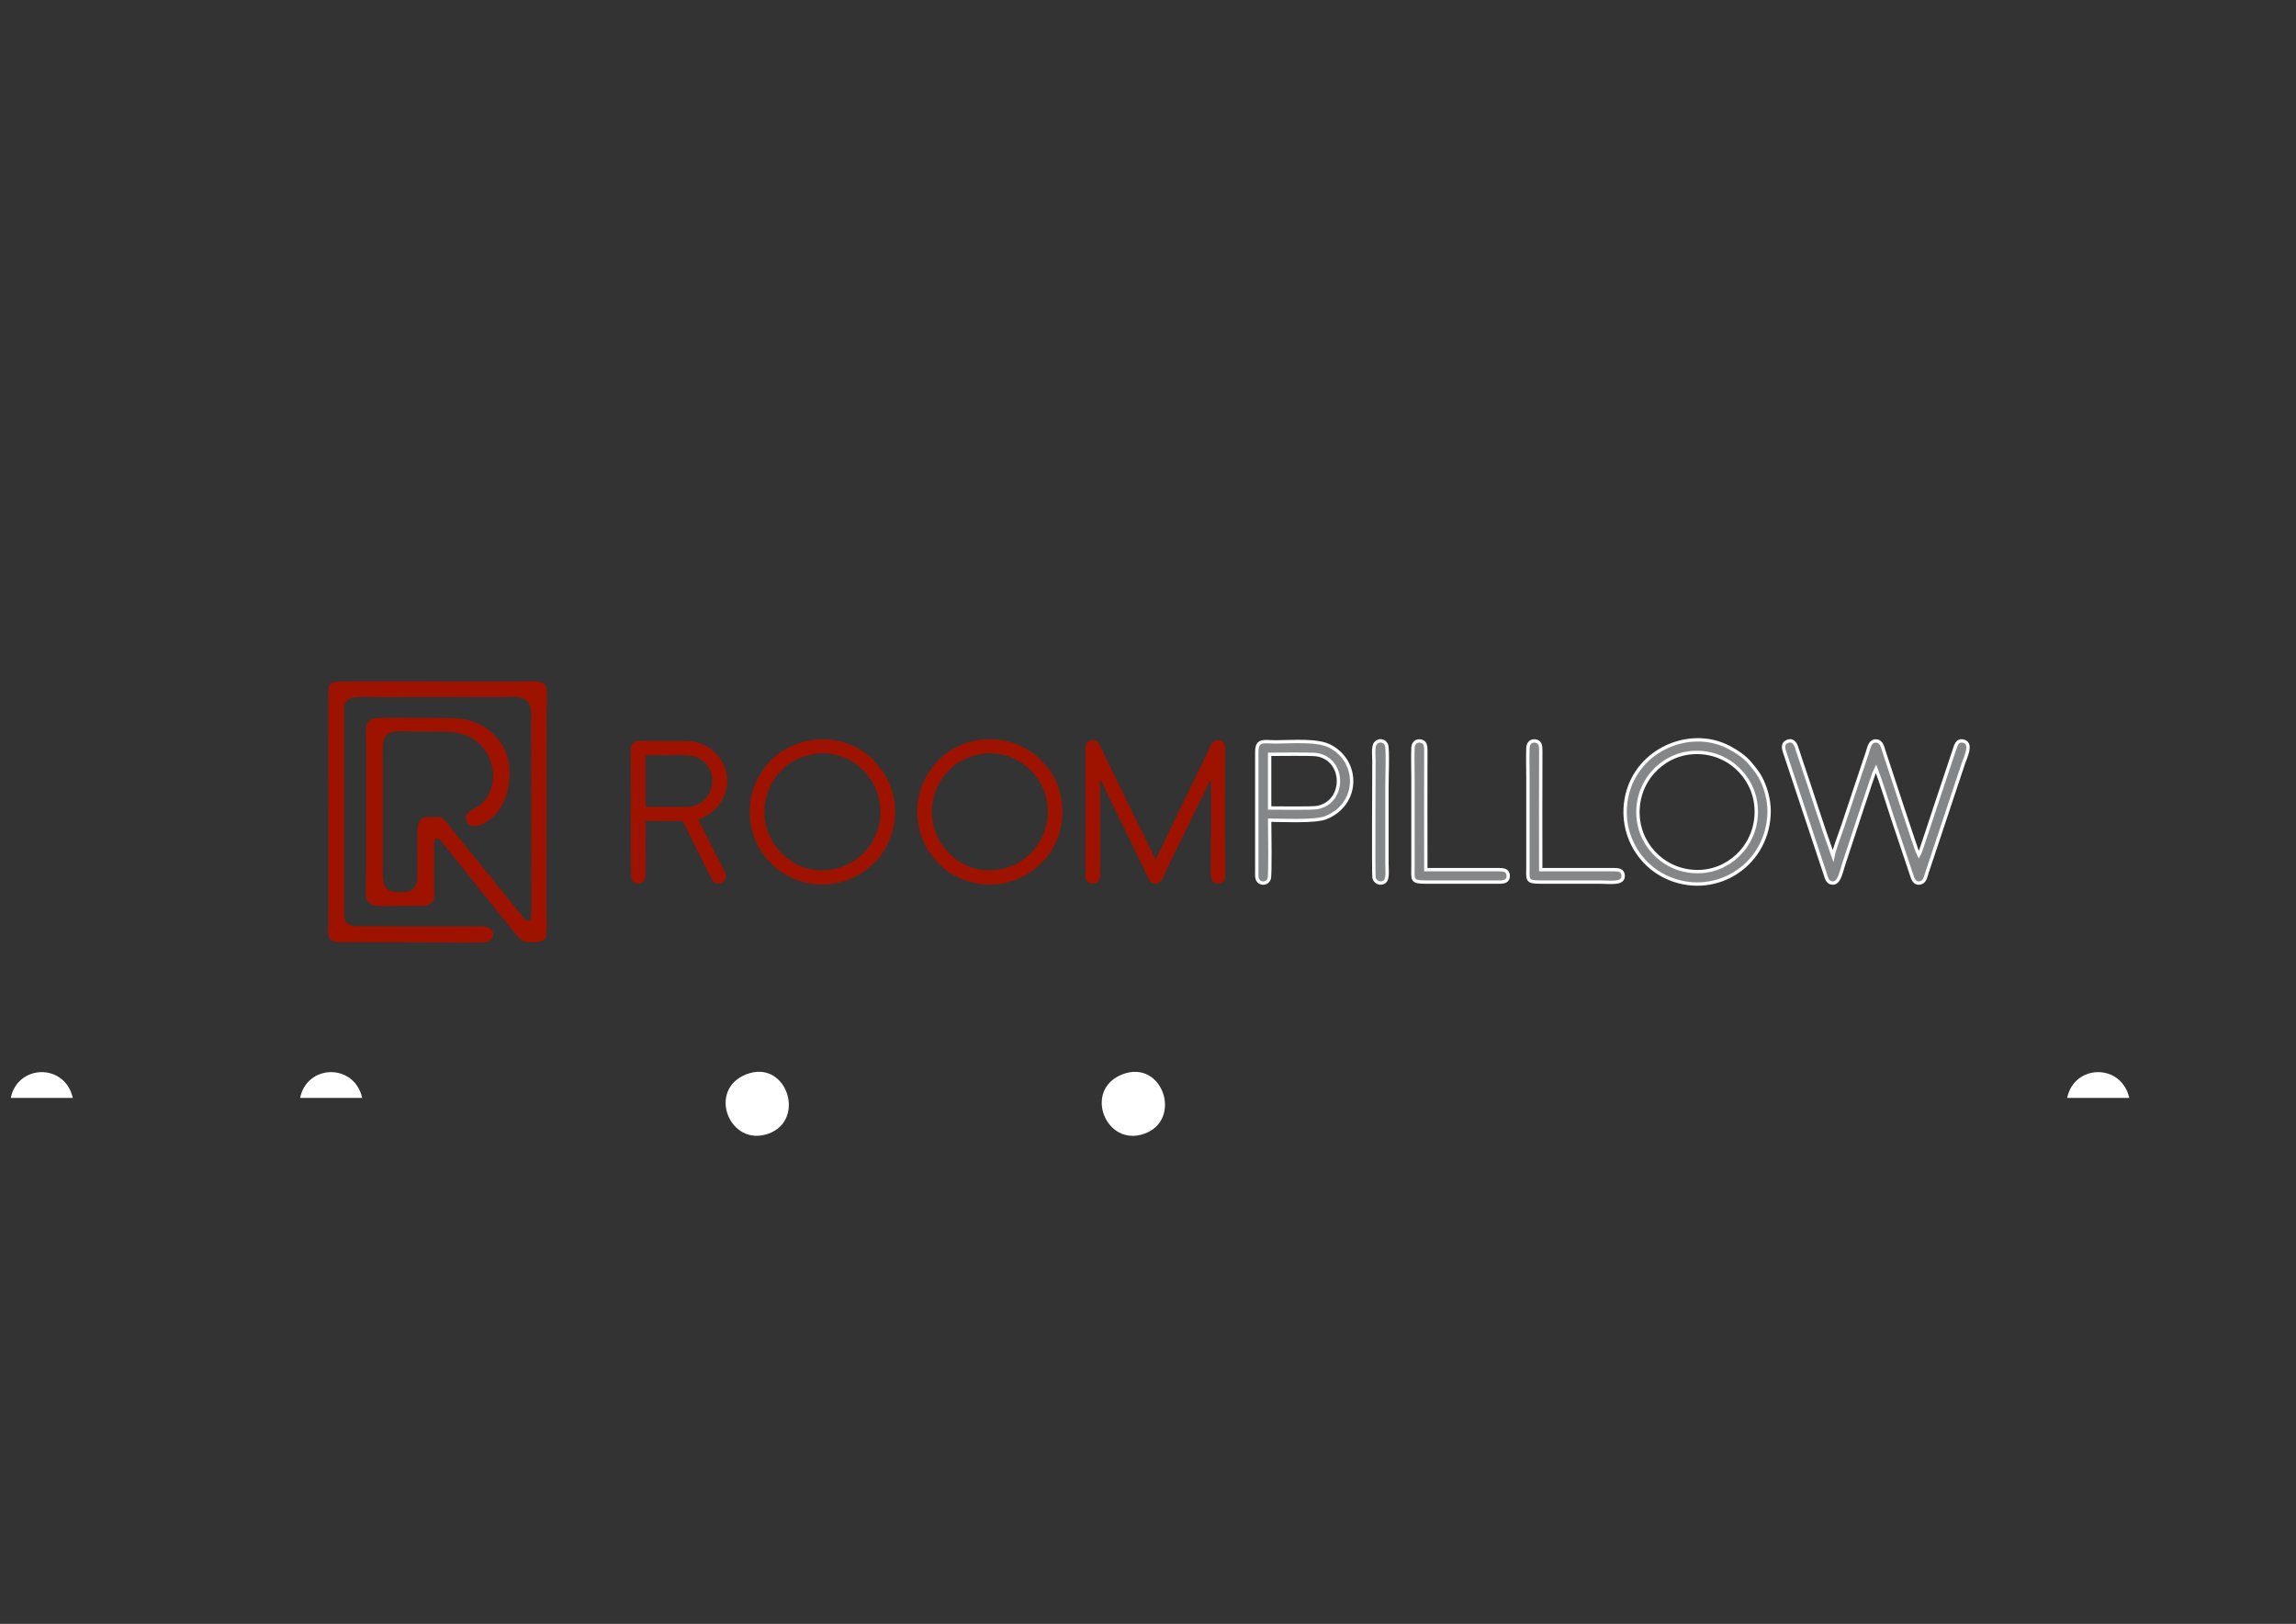 <?xml version="1.0" encoding="UTF-8"?>
<!DOCTYPE svg PUBLIC "-//W3C//DTD SVG 1.1//EN" "http://www.w3.org/Graphics/SVG/1.1/DTD/svg11.dtd">
<!-- Creator: CorelDRAW X7 -->
<svg xmlns="http://www.w3.org/2000/svg" xml:space="preserve" width="420mm" height="297mm" version="1.1" style="shape-rendering:geometricPrecision; text-rendering:geometricPrecision; image-rendering:optimizeQuality; fill-rule:evenodd; clip-rule:evenodd"
viewBox="0 0 42000 29700"
 xmlns:xlink="http://www.w3.org/1999/xlink">
 <rect x="0" y="0" width="42000" height="29700" fill="#333333" stroke="none"/>
 <defs>
  <style type="text/css">
   <![CDATA[
    .str0 {stroke:#FEFEFE;stroke-width:61.74}
    .str1 {stroke:#9E1200;stroke-width:35.28}
    .fil2 {fill:#848688}
    .fil1 {fill:#9E1200}
    .fil0 {fill:white}
   ]]>
  </style>
 </defs>
 <g id="Layer_x0020_1">
  <g id="_897826000">
   <path class="fil0" d="M13652 19649c-726,283 -306,1339 404,1086 701,-251 331,-1373 -404,-1086z"/>
   <path class="fil0" d="M20533 19649c-727,279 -307,1344 404,1085 701,-255 331,-1367 -404,-1085z"/>
   <path class="fil0" d="M5490 20080l1136 0c-146,-638 -1009,-618 -1136,0z"/>
   <path class="fil0" d="M197 20080l1135 0c-145,-638 -1008,-618 -1135,0z"/>
   <path class="fil0" d="M37814 20080l1136 0c-145,-638 -1009,-618 -1136,0z"/>
  </g>
  <g id="_902316368">
   <path class="fil1" d="M10000 13165c0,-151 14,-485 -1,-582 -26,-162 -305,-118 -473,-118l-2962 -2c-105,0 -210,4 -316,2 -288,-3 -243,101 -242,385l-1 3959c0,291 -65,424 257,424l170 0 2239 7c99,1 187,-1 243,-16 119,-32 140,-162 66,-235 -61,-61 -222,-45 -349,-45l-1976 -3c-202,0 -363,21 -362,-254l0 -3354c0,-111 3,-225 0,-335 -4,-129 19,-161 105,-219 73,-49 437,-28 591,-28l2241 -2c164,0 292,-28 400,61 97,79 94,248 87,404l2 3009c0,118 13,558 -24,613 -86,29 -130,-65 -167,-113l-1152 -1422c-93,-106 -166,-219 -258,-316 -33,-34 -86,-45 -143,-43l-183 4c-35,1 -63,7 -106,55 -36,42 -52,128 -52,217l2 817c1,123 -46,237 -151,267 -71,20 -312,19 -366,-15 -138,-86 -118,-305 -117,-501l0 -1874c0,-219 -25,-434 133,-511 32,-16 116,-25 213,-24l788 6c202,1 395,42 532,138 383,269 478,803 169,1157 -86,98 -329,150 -316,290 8,86 61,127 128,138 139,22 265,-77 365,-162 285,-239 374,-785 263,-1124 -92,-282 -315,-502 -592,-611 -142,-56 -328,-77 -530,-78l-901 -6c-214,-1 -428,3 -463,28 -134,94 -92,254 -92,476l-4 2524c0,179 -34,282 75,374 70,60 261,45 348,46 188,0 438,-8 607,-3 101,2 160,-41 201,-106 35,-55 16,-153 16,-241l-2 -751c-1,-70 14,-123 34,-133 72,-28 129,88 160,126l1208 1507c96,119 184,220 221,237 67,30 321,42 396,-25 68,-60 38,-343 38,-478l3 -3541z"/>
   <g>
    <g>
     <path class="fil2 str0" d="M35763 13676l-368 1102c-35,104 -272,835 -295,869 -30,-47 -556,-1660 -632,-1890 -29,-88 -47,-203 -153,-205 -109,-2 -125,119 -156,211l-270 807c-61,183 -120,359 -181,543 -52,156 -146,391 -177,541l-155 -443c-50,-149 -97,-293 -146,-438 -97,-294 -191,-587 -293,-884 -25,-76 -49,-150 -75,-227 -25,-73 -78,-147 -178,-96 -81,41 -62,121 -33,206l731 2197c25,74 39,159 115,178 144,35 173,-172 229,-341 34,-101 559,-1710 588,-1755 107,278 201,594 296,881l371 1109c23,69 71,138 166,100 68,-27 80,-113 105,-188l365 -1094c100,-301 195,-585 294,-883 40,-121 167,-364 20,-416 -108,-39 -144,44 -168,116z"/>
     <path class="fil2 str0" d="M30965 13764c621,-41 1119,427 1159,1000 45,628 -426,1138 -998,1175 -626,40 -1122,-433 -1161,-1005 -44,-625 424,-1133 1000,-1170zm1395 1141c11,-201 -31,-391 -96,-554 -72,-180 -145,-265 -256,-398 -100,-117 -240,-210 -381,-284 -762,-401 -1845,105 -1898,1115 -28,556 292,1036 733,1249 859,414 1845,-161 1898,-1128z"/>
     <path class="fil2 str0" d="M23225 14778l0 -982c148,0 767,-9 864,7 525,88 525,868 10,966 -99,19 -725,9 -874,9zm0 223c256,0 838,33 1036,-49 601,-248 611,-1018 72,-1302 -237,-125 -692,-81 -994,-81 -222,0 -350,-54 -349,189l0 2164c0,92 -10,175 56,213 73,42 151,0 171,-63 24,-77 8,-917 8,-1071z"/>
     <path class="fil2 str0" d="M28184 15906c0,-723 -3,-1446 1,-2168 0,-91 -6,-165 -88,-183 -90,-20 -144,41 -147,123 -7,171 0,360 0,533l0 1620c0,265 -37,302 238,302 359,0 718,0 1077,0 210,0 435,42 427,-121 -5,-95 -85,-107 -165,-106l-1343 0z"/>
     <path class="fil2 str0" d="M26082 15906c0,-723 -3,-1446 0,-2168 0,-91 -6,-165 -88,-183 -90,-20 -143,41 -147,123 -7,171 0,360 0,533l0 1620c0,265 -36,302 239,302l1348 0c90,0 160,-23 155,-121 -5,-95 -85,-107 -165,-106l-1342 0z"/>
     <path class="fil2 str0" d="M25134 16042c10,100 137,148 207,71 50,-55 30,-232 30,-322l0 -1419c0,-216 16,-496 0,-704 -10,-124 -143,-155 -211,-71 -48,58 -27,236 -27,322 0,204 -10,2014 1,2123z"/>
    </g>
    <g>
     <path class="fil1 str1" d="M21133 15758c-105,-232 -225,-464 -338,-699 -222,-461 -456,-924 -674,-1386 -29,-61 -55,-124 -140,-119 -85,5 -110,67 -110,152l1 2327c6,69 62,122 141,107 97,-18 96,-106 95,-166l0 -770c0,-258 -11,-805 2,-1028 89,158 158,344 246,503l613 1261c36,75 70,201 167,202 102,1 134,-126 171,-206 197,-417 416,-839 611,-1255l243 -496c1,-3 3,-3 5,-5 10,539 0,1135 0,1685 0,82 -31,315 147,274 38,-9 55,-35 77,-54 8,-248 1,-507 1,-755l0 -1499c0,-129 35,-269 -101,-277 -105,-6 -140,117 -176,193l-854 1766c-21,43 -41,81 -61,123 -11,22 -20,41 -30,62 -5,11 -11,24 -16,34 -7,13 0,3 -10,16l-10 10z"/>
     <path class="fil1 str1" d="M17979 13769c324,-50 656,94 826,251 26,24 51,39 75,66 62,70 122,144 171,232 145,262 180,601 76,886 -94,258 -249,448 -489,591 -109,64 -253,112 -404,132 -634,82 -1139,-409 -1199,-957 -37,-336 89,-632 243,-821 13,-15 24,-22 37,-37l101 -101c148,-133 355,-210 563,-242zm-1183 1125c19,287 93,514 254,730 139,188 317,340 552,436 543,223 1115,70 1500,-353 75,-82 174,-251 217,-353 172,-409 116,-935 -154,-1285 -95,-123 -207,-236 -339,-321 -560,-360 -1311,-241 -1715,243l-103 139c-43,69 -83,136 -114,213 -63,159 -111,358 -98,551z"/>
     <path class="fil1 str1" d="M14916 13769c324,-50 656,94 826,251 93,85 48,35 137,139 234,273 309,704 185,1045 -25,70 -50,125 -83,184 -166,293 -459,493 -810,539 -634,82 -1139,-409 -1199,-957 -37,-336 90,-633 243,-821l138 -138c148,-133 355,-210 563,-242zm-1183 1125c14,219 49,353 131,527 133,282 381,519 675,639 359,147 736,130 1082,-34 167,-80 299,-188 418,-319 202,-222 333,-592 317,-905 -15,-282 -79,-445 -205,-663l-202 -243c-34,-28 -54,-51 -89,-78 -106,-78 -179,-129 -311,-183 -542,-222 -1166,-45 -1501,356 -205,245 -336,574 -315,903z"/>
     <path class="fil1 str1" d="M11791 13799c84,-12 246,-3 340,-3 173,0 498,-23 642,46 251,121 353,422 212,685 -38,72 -101,133 -166,176 -70,46 -166,72 -270,72l-758 -1 0 -975zm-1 1199l692 -1c30,7 144,261 157,285l377 753c26,51 52,104 119,109 63,4 114,-43 124,-96 12,-60 -31,-122 -55,-168 -142,-282 -325,-629 -450,-902 38,-28 345,-86 488,-454 50,-126 57,-273 22,-411 -59,-229 -232,-417 -454,-500 -141,-52 -275,-43 -436,-43 -159,0 -318,0 -477,0 -159,0 -335,-42 -340,135 -7,314 0,640 0,955 0,119 -12,1360 12,1416 20,48 90,89 157,55 68,-34 65,-94 65,-182 0,-315 6,-637 -1,-951z"/>
    </g>
   </g>
  </g>
 </g>
</svg>
